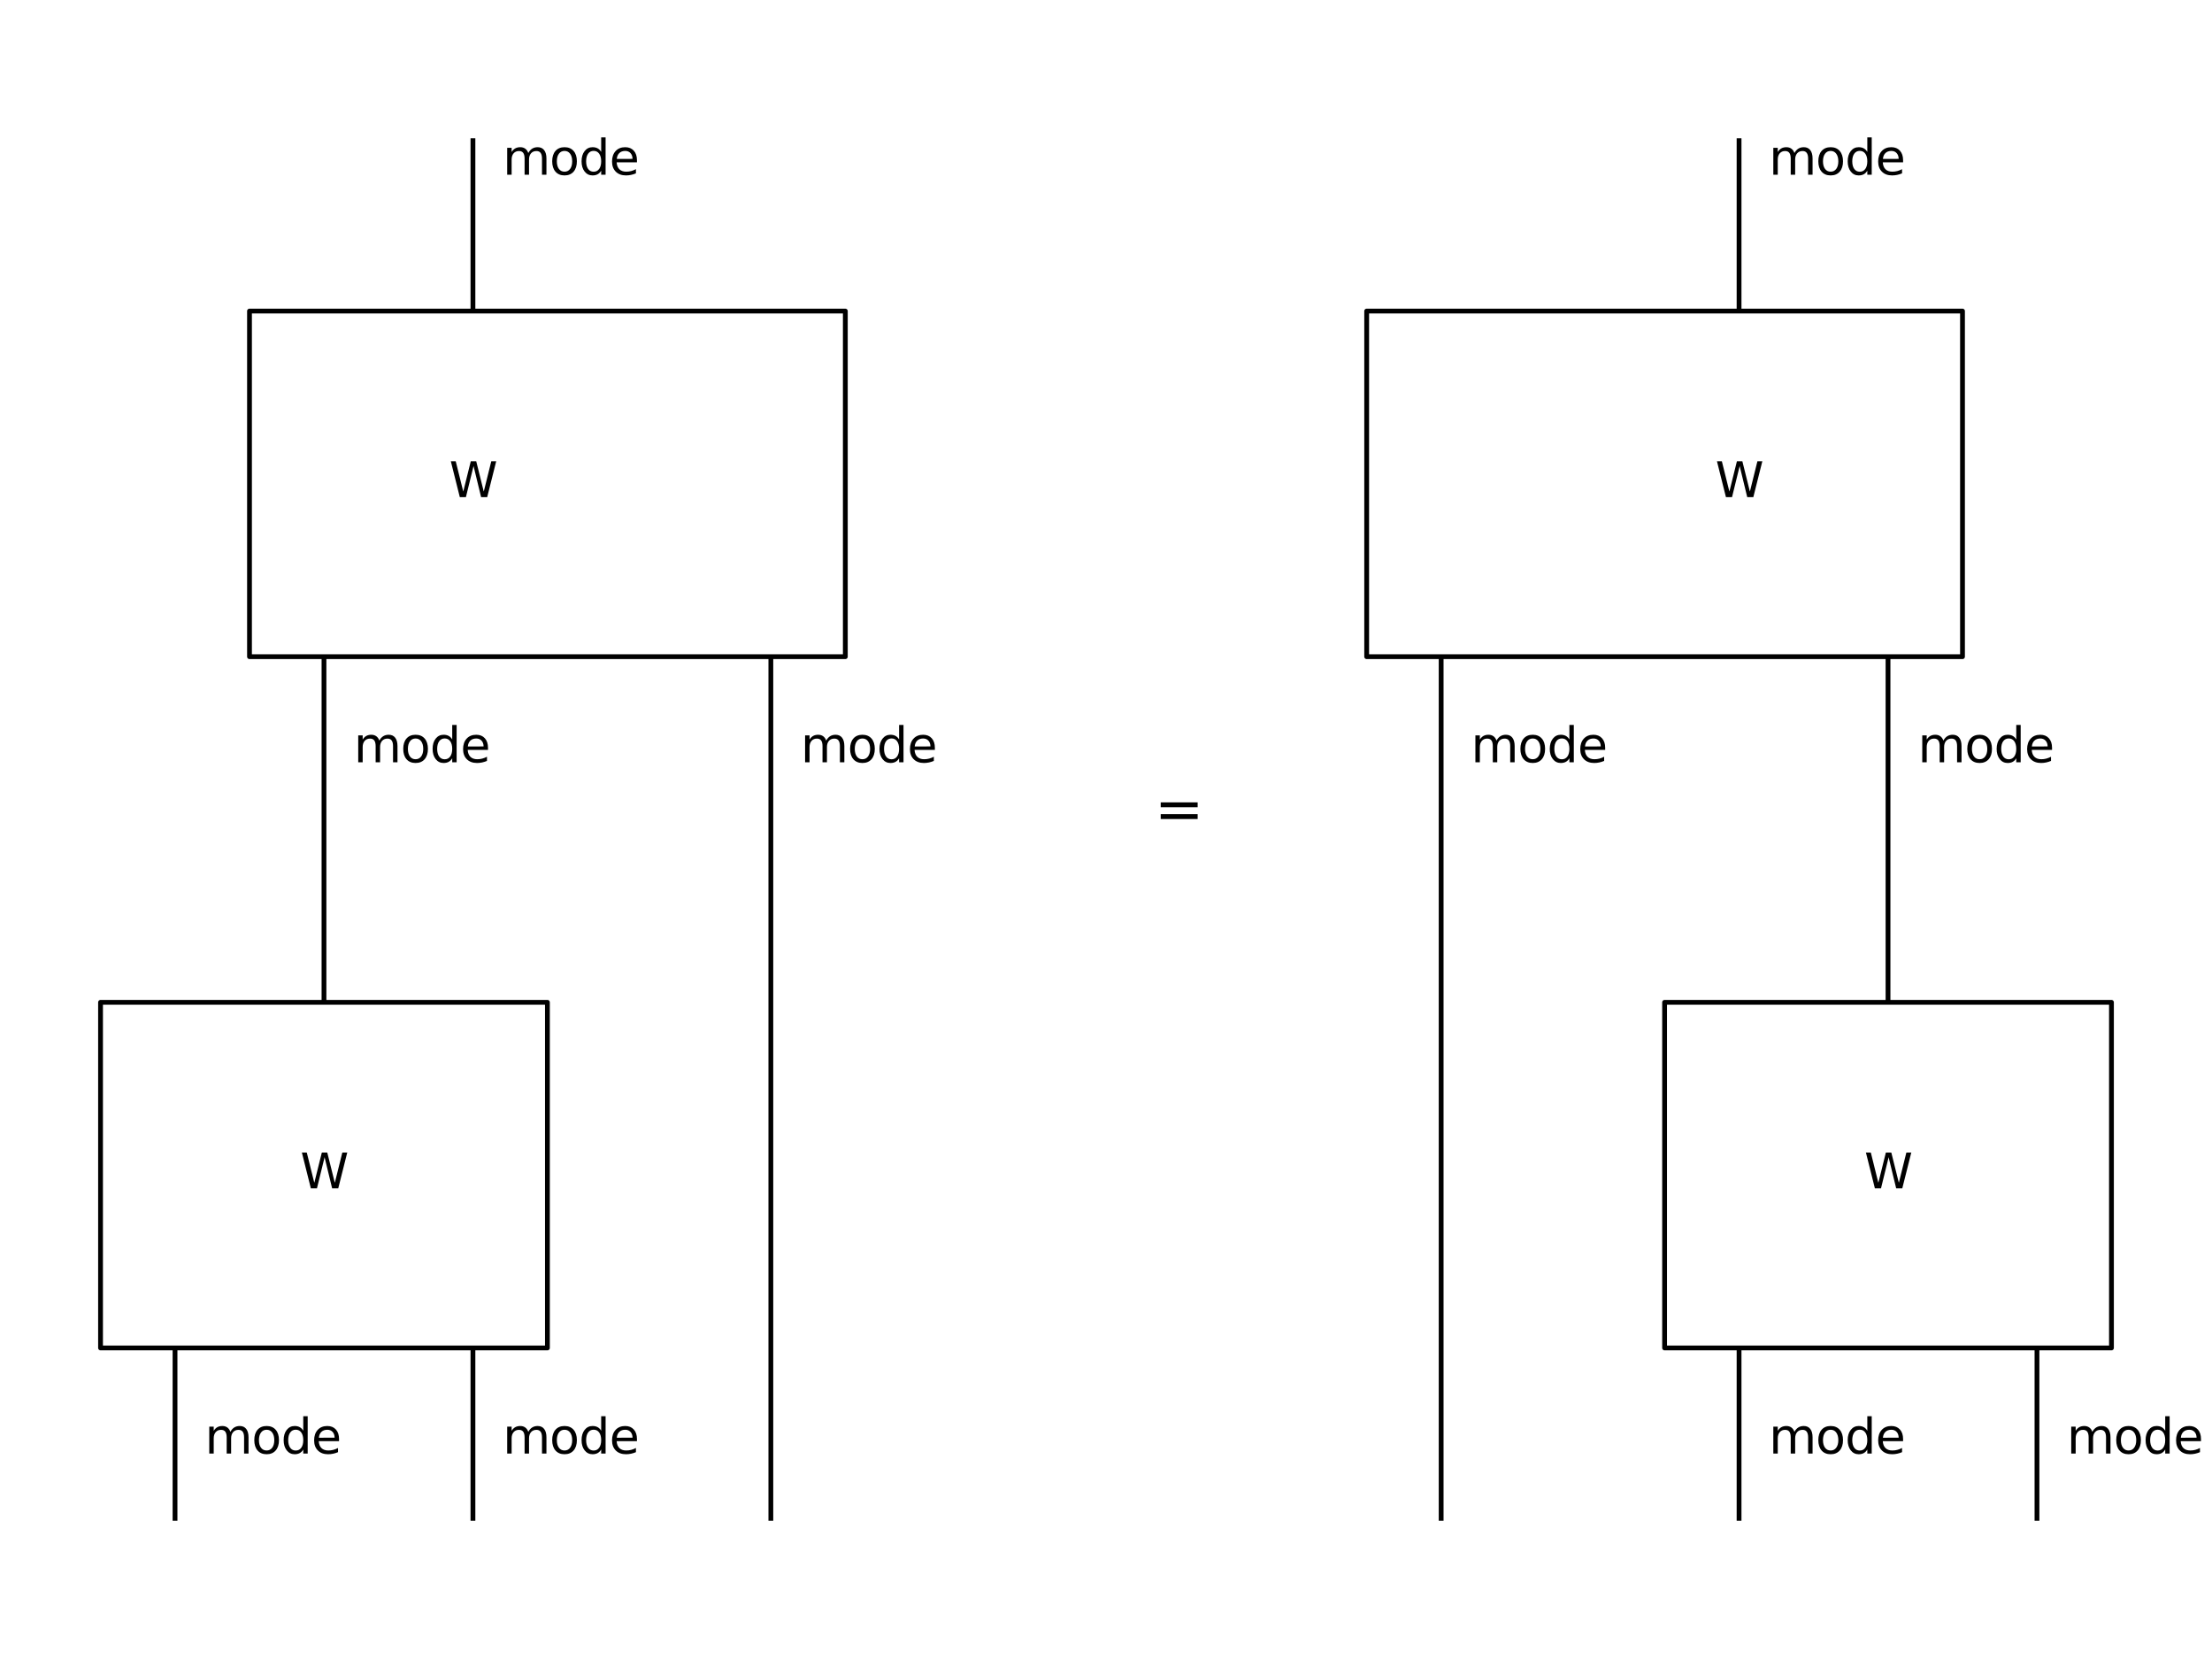 <?xml version="1.0" encoding="utf-8" standalone="no"?>
<!DOCTYPE svg PUBLIC "-//W3C//DTD SVG 1.1//EN"
  "http://www.w3.org/Graphics/SVG/1.1/DTD/svg11.dtd">
<svg xmlns:xlink="http://www.w3.org/1999/xlink" width="460.8pt" height="345.6pt" viewBox="0 0 460.8 345.6" xmlns="http://www.w3.org/2000/svg" version="1.1">
 <defs>
  <style type="text/css">*{stroke-linejoin: round; stroke-linecap: butt}</style>
 </defs>
 <g id="figure_1">
  <g id="patch_1">
   <path d="M 0 345.6 
L 460.8 345.6 
L 460.8 0 
L 0 0 
z
" style="fill: #ffffff"/>
  </g>
  <g id="axes_1">
   <g id="patch_2">
    <path d="M 98.521 28.8 
Q 98.521 64.8 98.521 64.8 
" clip-path="url(#p83011b3835)" style="fill: none; stroke: #000000; stroke-linejoin: miter"/>
   </g>
   <g id="patch_3">
    <path d="M 67.491 136.8 
Q 67.491 208.8 67.491 208.8 
" clip-path="url(#p83011b3835)" style="fill: none; stroke: #000000; stroke-linejoin: miter"/>
   </g>
   <g id="patch_4">
    <path d="M 160.582 136.8 
Q 160.582 316.8 160.582 316.8 
" clip-path="url(#p83011b3835)" style="fill: none; stroke: #000000; stroke-linejoin: miter"/>
   </g>
   <g id="patch_5">
    <path d="M 36.461 280.8 
Q 36.461 316.8 36.461 316.8 
" clip-path="url(#p83011b3835)" style="fill: none; stroke: #000000; stroke-linejoin: miter"/>
   </g>
   <g id="patch_6">
    <path d="M 98.521 280.8 
Q 98.521 316.8 98.521 316.8 
" clip-path="url(#p83011b3835)" style="fill: none; stroke: #000000; stroke-linejoin: miter"/>
   </g>
   <g id="patch_7">
    <path d="M 51.976 136.8 
L 176.097 136.8 
L 176.097 64.8 
L 51.976 64.8 
z
" clip-path="url(#p83011b3835)" style="fill: #ffffff; stroke: #000000; stroke-linejoin: miter"/>
   </g>
   <g id="patch_8">
    <path d="M 20.945 280.8 
L 114.036 280.8 
L 114.036 208.8 
L 20.945 208.8 
z
" clip-path="url(#p83011b3835)" style="fill: #ffffff; stroke: #000000; stroke-linejoin: miter"/>
   </g>
   <g id="patch_9">
    <path d="M 362.279 28.8 
Q 362.279 64.8 362.279 64.8 
" clip-path="url(#p83011b3835)" style="fill: none; stroke: #000000; stroke-linejoin: miter"/>
   </g>
   <g id="patch_10">
    <path d="M 300.218 136.8 
Q 300.218 316.8 300.218 316.8 
" clip-path="url(#p83011b3835)" style="fill: none; stroke: #000000; stroke-linejoin: miter"/>
   </g>
   <g id="patch_11">
    <path d="M 393.309 136.8 
Q 393.309 208.8 393.309 208.8 
" clip-path="url(#p83011b3835)" style="fill: none; stroke: #000000; stroke-linejoin: miter"/>
   </g>
   <g id="patch_12">
    <path d="M 362.279 280.8 
Q 362.279 316.8 362.279 316.8 
" clip-path="url(#p83011b3835)" style="fill: none; stroke: #000000; stroke-linejoin: miter"/>
   </g>
   <g id="patch_13">
    <path d="M 424.339 280.8 
Q 424.339 316.8 424.339 316.8 
" clip-path="url(#p83011b3835)" style="fill: none; stroke: #000000; stroke-linejoin: miter"/>
   </g>
   <g id="patch_14">
    <path d="M 284.703 136.8 
L 408.824 136.8 
L 408.824 64.8 
L 284.703 64.8 
z
" clip-path="url(#p83011b3835)" style="fill: #ffffff; stroke: #000000; stroke-linejoin: miter"/>
   </g>
   <g id="patch_15">
    <path d="M 346.764 280.8 
L 439.855 280.8 
L 439.855 208.8 
L 346.764 208.8 
z
" clip-path="url(#p83011b3835)" style="fill: #ffffff; stroke: #000000; stroke-linejoin: miter"/>
   </g>
   <g id="text_1">
    <!-- mode -->
    <g transform="translate(104.727 36.398) scale(0.1 -0.1)">
     <defs>
      <path id="DejaVuSans-6d" d="M 3328 2828 
Q 3544 3216 3844 3400 
Q 4144 3584 4550 3584 
Q 5097 3584 5394 3201 
Q 5691 2819 5691 2113 
L 5691 0 
L 5113 0 
L 5113 2094 
Q 5113 2597 4934 2840 
Q 4756 3084 4391 3084 
Q 3944 3084 3684 2787 
Q 3425 2491 3425 1978 
L 3425 0 
L 2847 0 
L 2847 2094 
Q 2847 2600 2669 2842 
Q 2491 3084 2119 3084 
Q 1678 3084 1418 2786 
Q 1159 2488 1159 1978 
L 1159 0 
L 581 0 
L 581 3500 
L 1159 3500 
L 1159 2956 
Q 1356 3278 1631 3431 
Q 1906 3584 2284 3584 
Q 2666 3584 2933 3390 
Q 3200 3197 3328 2828 
z
" transform="scale(0.016)"/>
      <path id="DejaVuSans-6f" d="M 1959 3097 
Q 1497 3097 1228 2736 
Q 959 2375 959 1747 
Q 959 1119 1226 758 
Q 1494 397 1959 397 
Q 2419 397 2687 759 
Q 2956 1122 2956 1747 
Q 2956 2369 2687 2733 
Q 2419 3097 1959 3097 
z
M 1959 3584 
Q 2709 3584 3137 3096 
Q 3566 2609 3566 1747 
Q 3566 888 3137 398 
Q 2709 -91 1959 -91 
Q 1206 -91 779 398 
Q 353 888 353 1747 
Q 353 2609 779 3096 
Q 1206 3584 1959 3584 
z
" transform="scale(0.016)"/>
      <path id="DejaVuSans-64" d="M 2906 2969 
L 2906 4863 
L 3481 4863 
L 3481 0 
L 2906 0 
L 2906 525 
Q 2725 213 2448 61 
Q 2172 -91 1784 -91 
Q 1150 -91 751 415 
Q 353 922 353 1747 
Q 353 2572 751 3078 
Q 1150 3584 1784 3584 
Q 2172 3584 2448 3432 
Q 2725 3281 2906 2969 
z
M 947 1747 
Q 947 1113 1208 752 
Q 1469 391 1925 391 
Q 2381 391 2643 752 
Q 2906 1113 2906 1747 
Q 2906 2381 2643 2742 
Q 2381 3103 1925 3103 
Q 1469 3103 1208 2742 
Q 947 2381 947 1747 
z
" transform="scale(0.016)"/>
      <path id="DejaVuSans-65" d="M 3597 1894 
L 3597 1613 
L 953 1613 
Q 991 1019 1311 708 
Q 1631 397 2203 397 
Q 2534 397 2845 478 
Q 3156 559 3463 722 
L 3463 178 
Q 3153 47 2828 -22 
Q 2503 -91 2169 -91 
Q 1331 -91 842 396 
Q 353 884 353 1716 
Q 353 2575 817 3079 
Q 1281 3584 2069 3584 
Q 2775 3584 3186 3129 
Q 3597 2675 3597 1894 
z
M 3022 2063 
Q 3016 2534 2758 2815 
Q 2500 3097 2075 3097 
Q 1594 3097 1305 2825 
Q 1016 2553 972 2059 
L 3022 2063 
z
" transform="scale(0.016)"/>
     </defs>
     <use xlink:href="#DejaVuSans-6d"/>
     <use xlink:href="#DejaVuSans-6f" x="97.412"/>
     <use xlink:href="#DejaVuSans-64" x="158.594"/>
     <use xlink:href="#DejaVuSans-65" x="222.07"/>
    </g>
   </g>
   <g id="text_2">
    <!-- mode -->
    <g transform="translate(73.697 158.798) scale(0.1 -0.1)">
     <use xlink:href="#DejaVuSans-6d"/>
     <use xlink:href="#DejaVuSans-6f" x="97.412"/>
     <use xlink:href="#DejaVuSans-64" x="158.594"/>
     <use xlink:href="#DejaVuSans-65" x="222.07"/>
    </g>
   </g>
   <g id="text_3">
    <!-- mode -->
    <g transform="translate(166.788 158.798) scale(0.1 -0.1)">
     <use xlink:href="#DejaVuSans-6d"/>
     <use xlink:href="#DejaVuSans-6f" x="97.412"/>
     <use xlink:href="#DejaVuSans-64" x="158.594"/>
     <use xlink:href="#DejaVuSans-65" x="222.07"/>
    </g>
   </g>
   <g id="text_4">
    <!-- mode -->
    <g transform="translate(42.667 302.798) scale(0.1 -0.1)">
     <use xlink:href="#DejaVuSans-6d"/>
     <use xlink:href="#DejaVuSans-6f" x="97.412"/>
     <use xlink:href="#DejaVuSans-64" x="158.594"/>
     <use xlink:href="#DejaVuSans-65" x="222.07"/>
    </g>
   </g>
   <g id="text_5">
    <!-- mode -->
    <g transform="translate(104.727 302.798) scale(0.1 -0.1)">
     <use xlink:href="#DejaVuSans-6d"/>
     <use xlink:href="#DejaVuSans-6f" x="97.412"/>
     <use xlink:href="#DejaVuSans-64" x="158.594"/>
     <use xlink:href="#DejaVuSans-65" x="222.07"/>
    </g>
   </g>
   <g id="text_6">
    <!-- W -->
    <g transform="translate(93.577 103.559) scale(0.1 -0.1)">
     <defs>
      <path id="DejaVuSans-57" d="M 213 4666 
L 850 4666 
L 1831 722 
L 2809 4666 
L 3519 4666 
L 4500 722 
L 5478 4666 
L 6119 4666 
L 4947 0 
L 4153 0 
L 3169 4050 
L 2175 0 
L 1381 0 
L 213 4666 
z
" transform="scale(0.016)"/>
     </defs>
     <use xlink:href="#DejaVuSans-57"/>
    </g>
   </g>
   <g id="text_7">
    <!-- W -->
    <g transform="translate(62.547 247.559) scale(0.1 -0.1)">
     <use xlink:href="#DejaVuSans-57"/>
    </g>
   </g>
   <g id="text_8">
    <!-- $=$ -->
    <g transform="translate(238.158 172.8) scale(0.12 -0.12)">
     <defs>
      <path id="DejaVuSans-3d" d="M 678 2906 
L 4684 2906 
L 4684 2381 
L 678 2381 
L 678 2906 
z
M 678 1631 
L 4684 1631 
L 4684 1100 
L 678 1100 
L 678 1631 
z
" transform="scale(0.016)"/>
     </defs>
     <use xlink:href="#DejaVuSans-3d" transform="translate(19.482 0.594)"/>
    </g>
   </g>
   <g id="text_9">
    <!-- mode -->
    <g transform="translate(368.485 36.398) scale(0.1 -0.1)">
     <use xlink:href="#DejaVuSans-6d"/>
     <use xlink:href="#DejaVuSans-6f" x="97.412"/>
     <use xlink:href="#DejaVuSans-64" x="158.594"/>
     <use xlink:href="#DejaVuSans-65" x="222.07"/>
    </g>
   </g>
   <g id="text_10">
    <!-- mode -->
    <g transform="translate(306.424 158.798) scale(0.1 -0.1)">
     <use xlink:href="#DejaVuSans-6d"/>
     <use xlink:href="#DejaVuSans-6f" x="97.412"/>
     <use xlink:href="#DejaVuSans-64" x="158.594"/>
     <use xlink:href="#DejaVuSans-65" x="222.07"/>
    </g>
   </g>
   <g id="text_11">
    <!-- mode -->
    <g transform="translate(399.515 158.798) scale(0.1 -0.1)">
     <use xlink:href="#DejaVuSans-6d"/>
     <use xlink:href="#DejaVuSans-6f" x="97.412"/>
     <use xlink:href="#DejaVuSans-64" x="158.594"/>
     <use xlink:href="#DejaVuSans-65" x="222.07"/>
    </g>
   </g>
   <g id="text_12">
    <!-- mode -->
    <g transform="translate(368.485 302.798) scale(0.1 -0.1)">
     <use xlink:href="#DejaVuSans-6d"/>
     <use xlink:href="#DejaVuSans-6f" x="97.412"/>
     <use xlink:href="#DejaVuSans-64" x="158.594"/>
     <use xlink:href="#DejaVuSans-65" x="222.07"/>
    </g>
   </g>
   <g id="text_13">
    <!-- mode -->
    <g transform="translate(430.545 302.798) scale(0.1 -0.1)">
     <use xlink:href="#DejaVuSans-6d"/>
     <use xlink:href="#DejaVuSans-6f" x="97.412"/>
     <use xlink:href="#DejaVuSans-64" x="158.594"/>
     <use xlink:href="#DejaVuSans-65" x="222.07"/>
    </g>
   </g>
   <g id="text_14">
    <!-- W -->
    <g transform="translate(357.335 103.559) scale(0.1 -0.1)">
     <use xlink:href="#DejaVuSans-57"/>
    </g>
   </g>
   <g id="text_15">
    <!-- W -->
    <g transform="translate(388.365 247.559) scale(0.1 -0.1)">
     <use xlink:href="#DejaVuSans-57"/>
    </g>
   </g>
  </g>
 </g>
 <defs>
  <clipPath id="p83011b3835">
   <rect x="0" y="0" width="460.8" height="345.6"/>
  </clipPath>
 </defs>
</svg>
